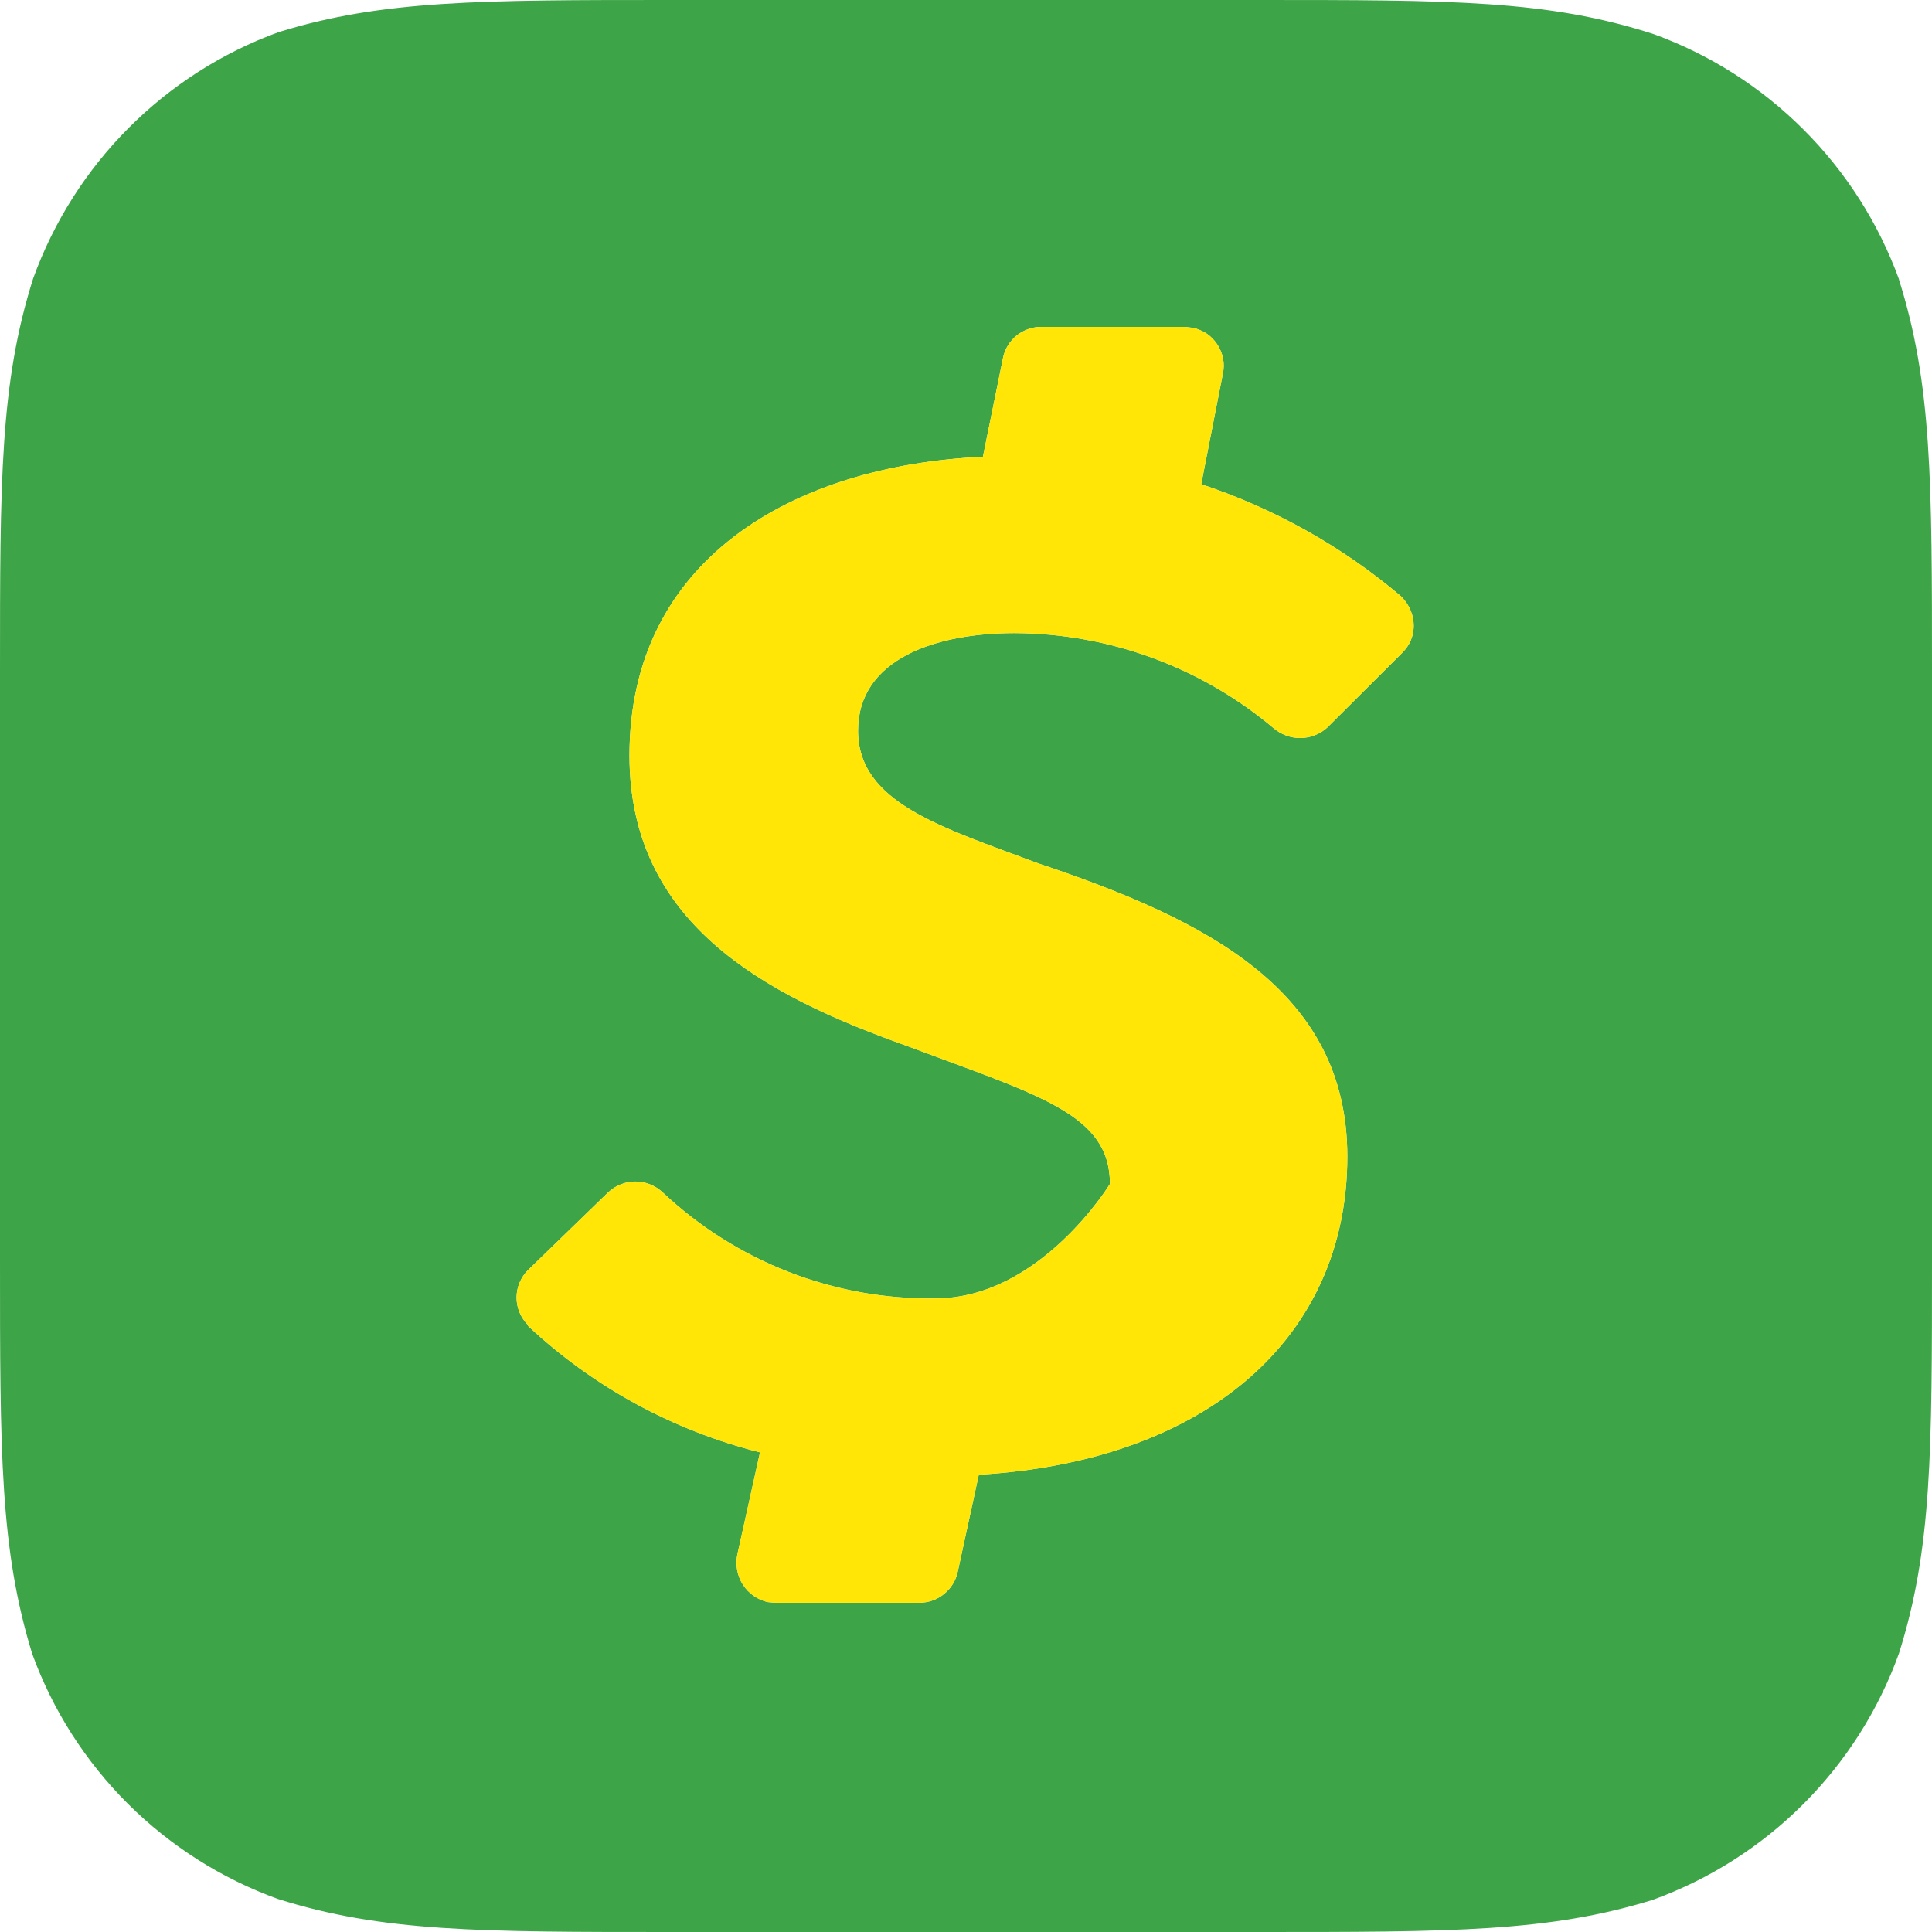 <svg width="16" height="16" viewBox="0 0 16 16" fill="none" xmlns="http://www.w3.org/2000/svg">
<g clip-path="url(#clip0_323_2)">
<path d="M15.727 2.314C15.557 1.847 15.287 1.423 14.935 1.072C14.584 0.721 14.16 0.451 13.693 0.282C12.82 -2.98172e-08 12.026 0 10.414 0H5.573C3.974 0 3.167 -2.98172e-08 2.308 0.266C1.84 0.436 1.415 0.708 1.064 1.061C0.712 1.414 0.443 1.84 0.274 2.308C0 3.176 0 3.975 0 5.575V10.424C0 12.032 0 12.826 0.266 13.694C0.435 14.161 0.706 14.585 1.057 14.936C1.409 15.287 1.833 15.557 2.3 15.726C3.167 16 3.966 16 5.568 16H10.419C12.026 16 12.826 16 13.687 15.734C14.156 15.564 14.581 15.294 14.934 14.941C15.286 14.589 15.557 14.163 15.726 13.694C16 12.827 16 12.027 16 10.425V5.589C16 3.981 16 3.181 15.726 2.314L15.727 2.314ZM11.615 5.404L10.992 6.025C10.932 6.08 10.853 6.111 10.771 6.112C10.688 6.113 10.609 6.083 10.547 6.03C9.945 5.524 9.186 5.246 8.401 5.243C7.752 5.243 7.106 5.456 7.106 6.051C7.106 6.65 7.799 6.85 8.598 7.15C9.999 7.619 11.158 8.205 11.158 9.578C11.158 11.074 9.999 12.101 8.106 12.213L7.932 13.015C7.917 13.088 7.877 13.153 7.819 13.2C7.761 13.248 7.689 13.273 7.614 13.273H6.419L6.359 13.268C6.274 13.249 6.2 13.197 6.152 13.123C6.105 13.05 6.089 12.96 6.106 12.875L6.294 12.028C5.575 11.847 4.913 11.487 4.372 10.98V10.973C4.312 10.912 4.278 10.831 4.278 10.746C4.278 10.661 4.312 10.579 4.372 10.519L5.038 9.873C5.099 9.817 5.179 9.785 5.262 9.785C5.345 9.785 5.425 9.817 5.486 9.873C6.097 10.449 6.907 10.765 7.747 10.753C8.614 10.753 9.192 9.805 9.192 9.805C9.192 9.224 8.606 9.073 7.5 8.658C6.325 8.239 5.213 7.645 5.213 6.256C5.213 4.643 6.552 3.856 8.14 3.783L8.307 2.962C8.322 2.889 8.363 2.824 8.421 2.777C8.48 2.731 8.553 2.706 8.627 2.707H9.812L9.88 2.715C9.921 2.724 9.96 2.741 9.995 2.764C10.03 2.788 10.059 2.819 10.082 2.854C10.105 2.889 10.121 2.929 10.129 2.97C10.137 3.012 10.136 3.054 10.127 3.096L9.948 4.01C10.552 4.21 11.113 4.524 11.599 4.935L11.614 4.95C11.739 5.084 11.739 5.284 11.614 5.404L11.615 5.404Z" fill="#3DA448"/>
<path d="M11.615 5.404L10.992 6.025C10.932 6.08 10.853 6.111 10.771 6.112C10.688 6.113 10.609 6.083 10.547 6.03C9.945 5.524 9.186 5.246 8.401 5.243C7.752 5.243 7.106 5.456 7.106 6.051C7.106 6.65 7.799 6.85 8.598 7.15C9.999 7.619 11.158 8.205 11.158 9.578C11.158 11.074 9.999 12.101 8.106 12.213L7.932 13.015C7.917 13.088 7.877 13.153 7.819 13.2C7.761 13.248 7.689 13.273 7.614 13.273H6.419L6.359 13.268C6.274 13.249 6.2 13.197 6.152 13.123C6.105 13.05 6.089 12.96 6.106 12.875L6.294 12.028C5.575 11.847 4.913 11.487 4.372 10.98V10.973C4.312 10.912 4.278 10.831 4.278 10.746C4.278 10.661 4.312 10.579 4.372 10.519L5.038 9.873C5.099 9.817 5.179 9.785 5.262 9.785C5.345 9.785 5.425 9.817 5.486 9.873C6.097 10.449 6.907 10.765 7.747 10.753C8.614 10.753 9.192 9.805 9.192 9.805C9.192 9.224 8.606 9.073 7.5 8.658C6.325 8.239 5.213 7.645 5.213 6.256C5.213 4.643 6.552 3.856 8.14 3.783L8.307 2.962C8.322 2.889 8.363 2.824 8.421 2.777C8.48 2.731 8.553 2.706 8.627 2.707H9.812L9.88 2.715C9.921 2.724 9.96 2.741 9.995 2.764C10.03 2.788 10.059 2.819 10.082 2.854C10.105 2.889 10.121 2.929 10.129 2.97C10.137 3.012 10.136 3.054 10.127 3.096L9.948 4.01C10.552 4.21 11.113 4.524 11.599 4.935L11.614 4.95C11.739 5.084 11.739 5.284 11.614 5.404L11.615 5.404Z" fill="#FFE607"/>
</g>
<defs>
<clipPath id="clip0_323_2">
<rect width="16" height="16" fill="white"/>
</clipPath>
</defs>
</svg>
